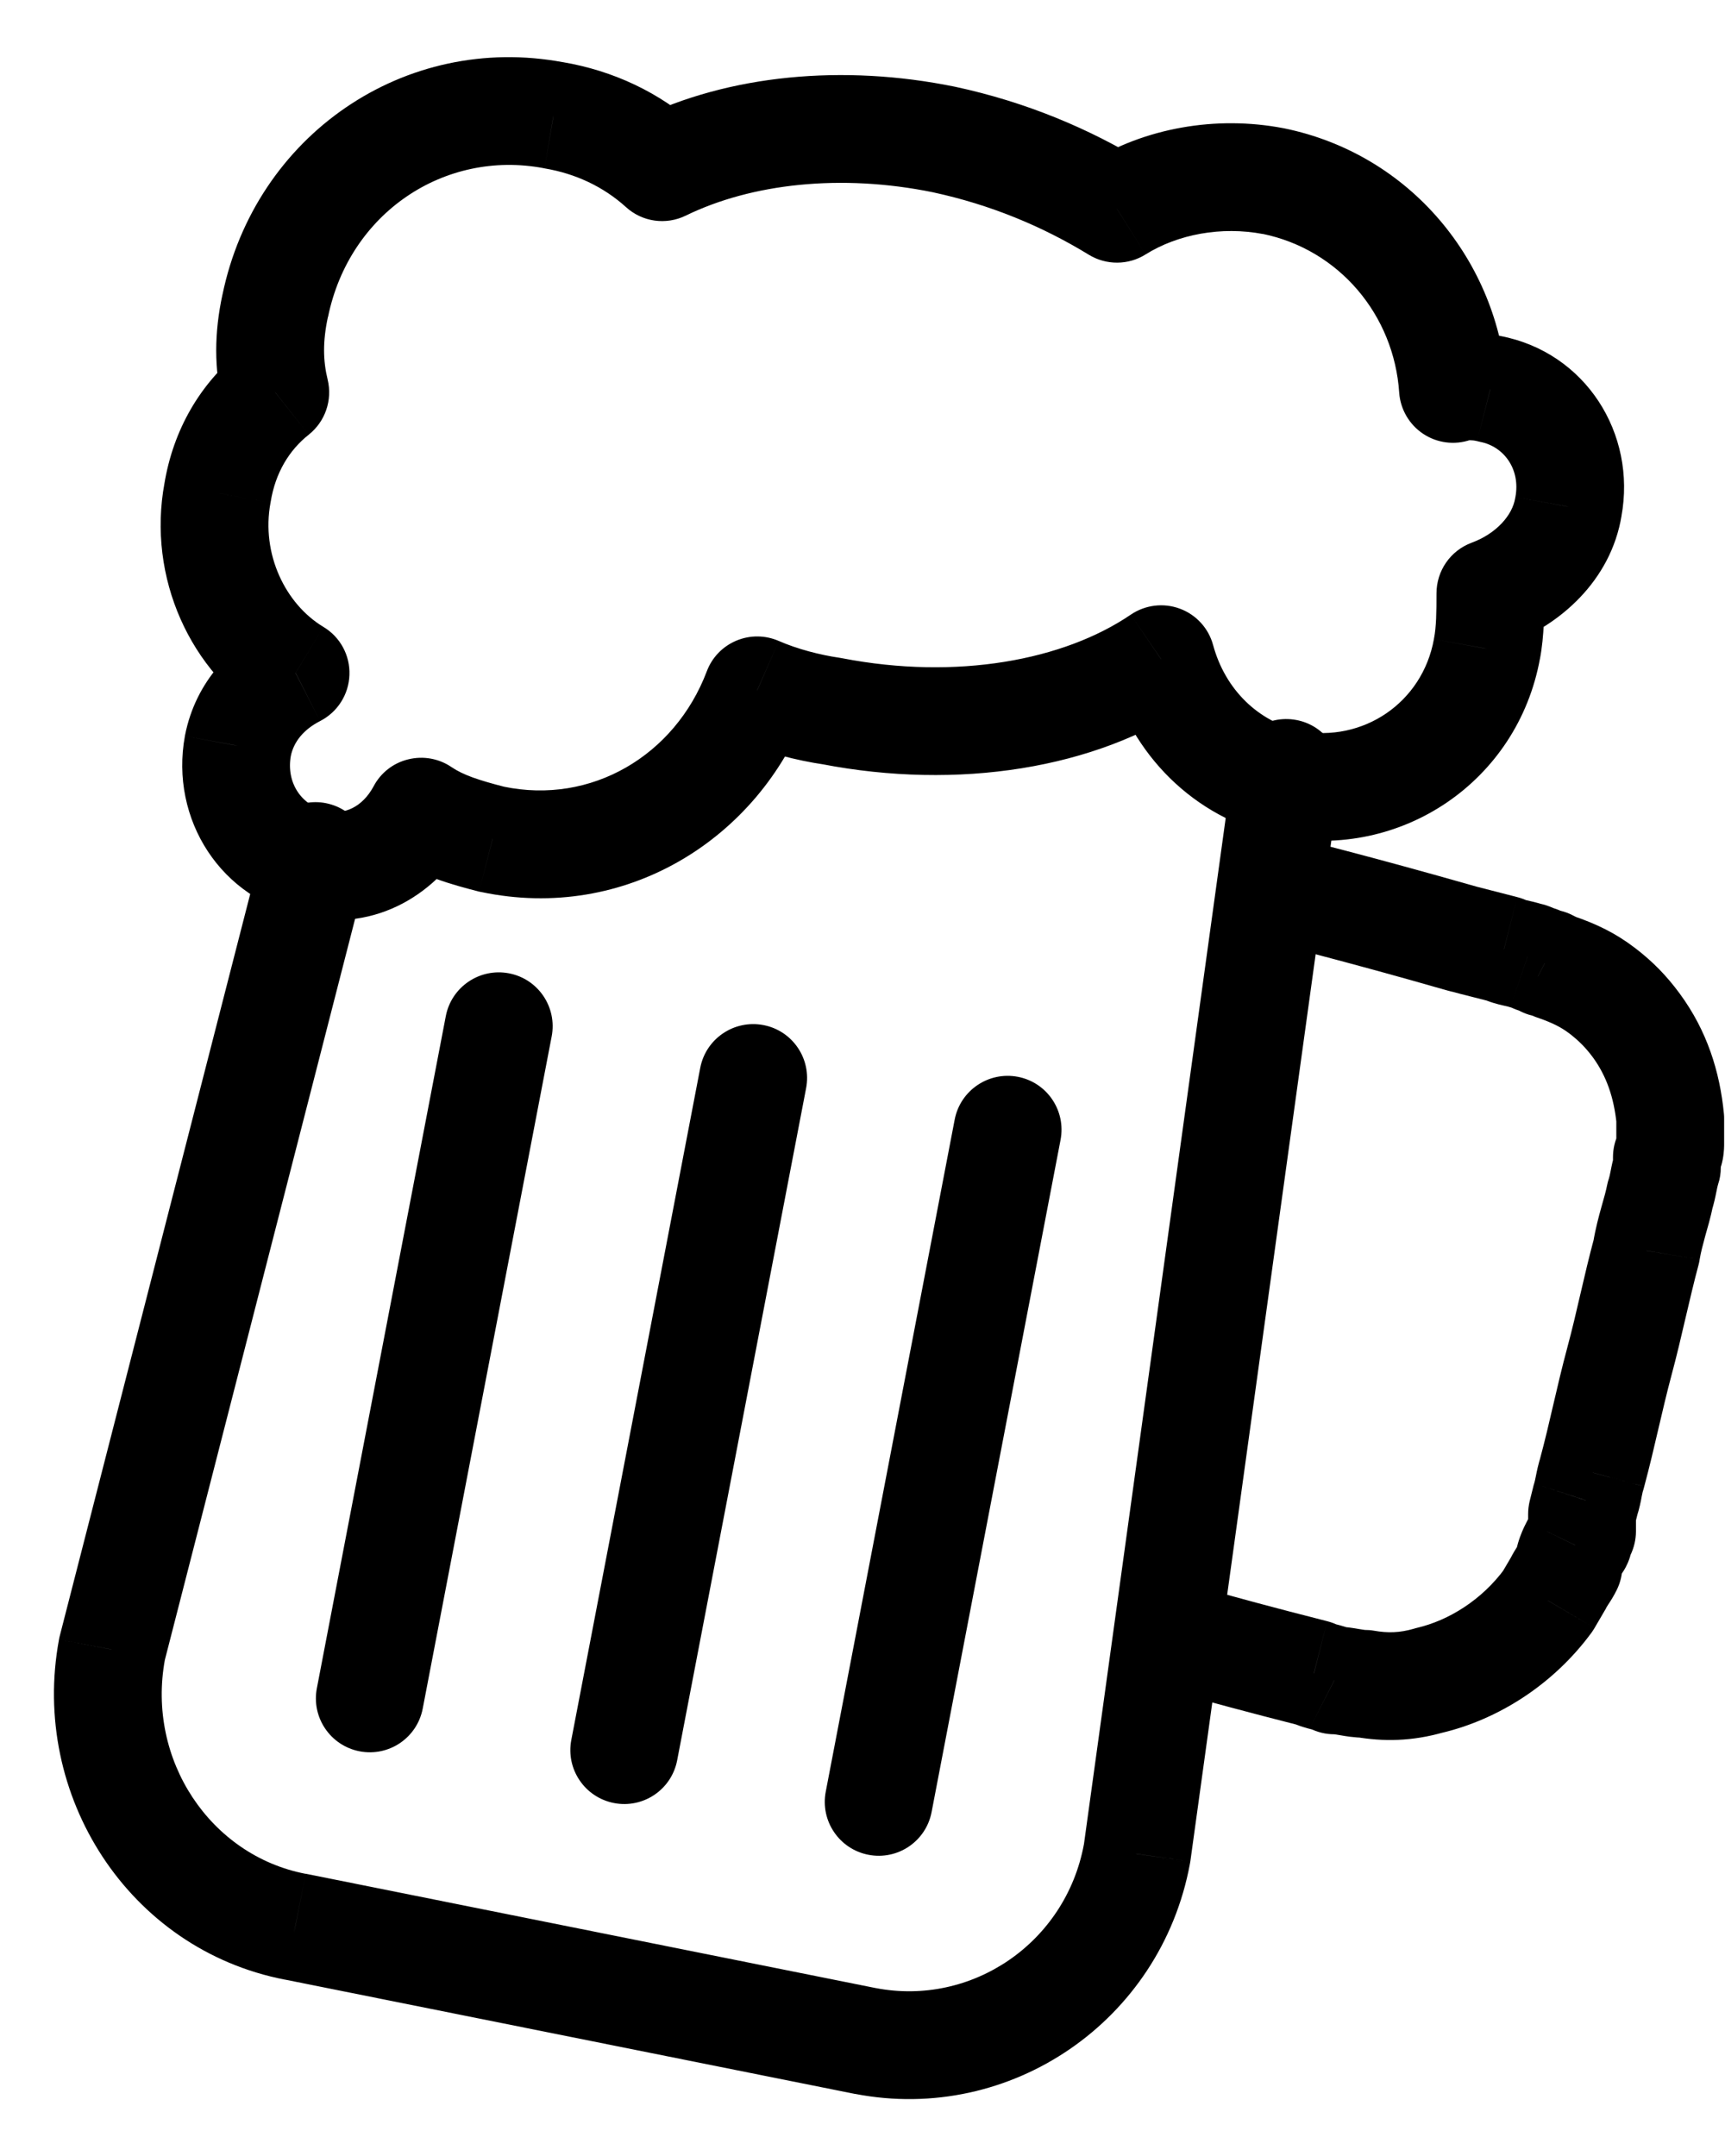 <svg width="16" height="20" viewBox="0 0 16 20" version="1.1" xmlns="http://www.w3.org/2000/svg" xmlns:xlink="http://www.w3.org/1999/xlink">
    <g style="stroke: transparent;" transform="translate(-2579 7304)">
        <use xlink:href="#path0_stroke" transform="translate(2589.77 -7295.74)"/>
        <use xlink:href="#path1_stroke" transform="translate(2580 -7296.83)"/>
        <use xlink:href="#path2_stroke" transform="translate(2587.15 -7293.52)"/>
        <use xlink:href="#path2_stroke" transform="translate(2584.79 -7294)"/>
        <use xlink:href="#path2_stroke" transform="translate(2582.43 -7294.48)"/>
        <use xlink:href="#path3_stroke" transform="translate(2580.99 -7302.97)"/>
    </g>
    <defs>
        <path id="path0_stroke" d="M 2.802 0.45L 2.664 0.931C 2.669 0.932 2.673 0.933 2.678 0.934L 2.802 0.45ZM 3.18 0.546L 3.407 0.101C 3.374 0.084 3.339 0.071 3.303 0.062L 3.18 0.546ZM 3.4 0.611L 3.239 1.084C 3.291 1.102 3.345 1.111 3.4 1.111L 3.4 0.611ZM 3.495 0.643L 3.722 0.197C 3.651 0.162 3.574 0.143 3.495 0.143L 3.495 0.643ZM 3.558 0.675L 3.33 1.12C 3.401 1.156 3.478 1.175 3.558 1.175L 3.558 0.675ZM 3.589 0.675L 3.816 0.23C 3.746 0.194 3.668 0.175 3.589 0.175L 3.589 0.675ZM 3.652 0.707L 3.425 1.152C 3.446 1.163 3.468 1.173 3.491 1.18L 3.652 0.707ZM 4.093 0.932L 4.397 0.535L 4.093 0.932ZM 4.408 1.253L 4.005 1.549L 4.408 1.253ZM 4.722 2.121L 5.222 2.121C 5.222 2.105 5.222 2.089 5.22 2.072L 4.722 2.121ZM 4.691 2.475L 4.242 2.255C 4.208 2.323 4.191 2.399 4.191 2.475L 4.691 2.475ZM 4.691 2.571L 5.166 2.726C 5.183 2.676 5.191 2.624 5.191 2.571L 4.691 2.571ZM 4.628 2.828L 4.153 2.673C 4.146 2.692 4.141 2.712 4.137 2.732L 4.628 2.828ZM 4.502 3.343L 4.985 3.472C 4.989 3.456 4.993 3.439 4.995 3.423L 4.502 3.343ZM 3.998 5.4L 4.474 5.555C 4.476 5.546 4.479 5.537 4.481 5.529L 3.998 5.4ZM 3.935 5.657L 3.46 5.501C 3.456 5.513 3.453 5.525 3.45 5.538L 3.935 5.657ZM 3.904 5.785L 3.418 5.666C 3.409 5.705 3.404 5.745 3.404 5.785L 3.904 5.785ZM 3.904 5.946L 4.353 6.166C 4.386 6.097 4.404 6.022 4.404 5.946L 3.904 5.946ZM 3.872 6.01L 3.423 5.79C 3.39 5.859 3.372 5.934 3.372 6.01L 3.872 6.01ZM 3.841 6.074L 3.484 5.725C 3.446 5.763 3.415 5.807 3.392 5.855L 3.841 6.074ZM 3.778 6.267L 4.227 6.487C 4.26 6.419 4.278 6.344 4.278 6.267L 3.778 6.267ZM 3.683 6.428L 4.114 6.681C 4.121 6.67 4.127 6.659 4.132 6.648L 3.683 6.428ZM 3.589 6.589L 3.992 6.885C 4.002 6.871 4.011 6.857 4.02 6.842L 3.589 6.589ZM 2.487 7.328L 2.372 6.841C 2.364 6.843 2.355 6.845 2.347 6.848L 2.487 7.328ZM 1.889 7.36L 1.973 6.867C 1.945 6.862 1.917 6.86 1.889 6.86L 1.889 7.36ZM 1.606 7.328L 1.378 7.773C 1.449 7.809 1.527 7.828 1.606 7.828L 1.606 7.328ZM 1.417 7.264L 1.644 6.818C 1.611 6.801 1.576 6.788 1.54 6.779L 1.417 7.264ZM 1.133 2.45209e-07C 1.015 0.486 1.015 0.486 1.015 0.486C 1.015 0.486 1.015 0.486 1.015 0.486C 1.015 0.486 1.015 0.486 1.015 0.486C 1.015 0.486 1.015 0.486 1.016 0.486C 1.016 0.486 1.016 0.486 1.017 0.486C 1.018 0.486 1.02 0.487 1.022 0.487C 1.027 0.489 1.034 0.49 1.044 0.493C 1.063 0.498 1.092 0.505 1.13 0.514C 1.207 0.534 1.319 0.562 1.463 0.6C 1.751 0.676 2.164 0.787 2.664 0.931L 2.94 -0.031C 2.432 -0.176 2.011 -0.29 1.717 -0.367C 1.569 -0.406 1.454 -0.435 1.375 -0.455C 1.335 -0.465 1.305 -0.473 1.284 -0.478C 1.273 -0.48 1.266 -0.482 1.26 -0.484C 1.257 -0.484 1.255 -0.485 1.254 -0.485C 1.253 -0.485 1.253 -0.486 1.252 -0.486C 1.252 -0.486 1.252 -0.486 1.252 -0.486C 1.252 -0.486 1.252 -0.486 1.252 -0.486C 1.252 -0.486 1.252 -0.486 1.252 -0.486C 1.251 -0.486 1.251 -0.486 1.133 2.45209e-07ZM 2.678 0.934C 2.679 0.935 2.684 0.936 2.684 0.936C 2.686 0.936 2.684 0.936 2.686 0.936C 2.687 0.937 2.686 0.936 2.687 0.937C 2.69 0.938 2.685 0.936 2.689 0.937C 2.69 0.938 2.688 0.937 2.69 0.937C 2.692 0.938 2.694 0.939 2.696 0.939C 2.711 0.943 2.687 0.937 2.702 0.94C 2.706 0.941 2.721 0.945 2.725 0.946C 2.742 0.951 2.756 0.954 2.773 0.959C 2.775 0.959 2.865 0.982 2.867 0.983C 2.921 0.996 2.908 0.993 2.962 1.007C 2.97 1.009 2.965 1.008 2.973 1.01C 2.98 1.011 2.973 1.01 2.979 1.011C 2.998 1.016 2.964 1.007 2.982 1.012C 2.983 1.012 2.983 1.012 2.983 1.012C 2.983 1.012 2.984 1.012 2.984 1.012C 2.988 1.014 2.981 1.012 2.985 1.013C 2.99 1.014 2.992 1.014 2.997 1.016C 3.009 1.019 2.997 1.016 3.009 1.019C 3.014 1.02 3.015 1.02 3.021 1.022C 3.023 1.023 3.03 1.024 3.032 1.025C 3.053 1.03 3.036 1.026 3.056 1.031L 3.303 0.062C 3.148 0.022 3.081 0.005 2.926 -0.035L 2.678 0.934ZM 2.952 0.992C 3.044 1.038 3.129 1.057 3.167 1.066C 3.212 1.076 3.222 1.078 3.239 1.084L 3.561 0.137C 3.483 0.111 3.415 0.097 3.389 0.091C 3.357 0.084 3.378 0.086 3.407 0.101L 2.952 0.992ZM 3.4 1.111C 3.324 1.111 3.268 1.092 3.245 1.083C 3.232 1.078 3.223 1.073 3.22 1.072C 3.217 1.07 3.215 1.07 3.22 1.072C 3.223 1.074 3.233 1.079 3.243 1.084C 3.254 1.089 3.271 1.097 3.292 1.105C 3.331 1.12 3.403 1.143 3.495 1.143L 3.495 0.143C 3.57 0.143 3.626 0.162 3.65 0.171C 3.663 0.176 3.672 0.18 3.675 0.182C 3.678 0.183 3.68 0.184 3.675 0.181C 3.672 0.18 3.662 0.175 3.651 0.17C 3.64 0.164 3.623 0.157 3.602 0.149C 3.563 0.134 3.492 0.111 3.4 0.111L 3.4 1.111ZM 3.267 1.088L 3.33 1.12L 3.785 0.23L 3.722 0.197L 3.267 1.088ZM 3.558 1.175L 3.589 1.175L 3.589 0.175L 3.558 0.175L 3.558 1.175ZM 3.362 1.12L 3.425 1.152L 3.879 0.262L 3.816 0.23L 3.362 1.12ZM 3.491 1.18C 3.641 1.232 3.715 1.273 3.789 1.329L 4.397 0.535C 4.218 0.398 4.041 0.311 3.813 0.234L 3.491 1.18ZM 3.789 1.329C 3.877 1.397 3.938 1.459 4.005 1.549L 4.81 0.957C 4.688 0.791 4.56 0.66 4.397 0.535L 3.789 1.329ZM 4.005 1.549C 4.13 1.721 4.2 1.92 4.225 2.17L 5.22 2.072C 5.182 1.68 5.063 1.301 4.81 0.957L 4.005 1.549ZM 4.222 2.121C 4.222 2.121 4.222 2.122 4.222 2.122C 4.222 2.122 4.222 2.122 4.222 2.122C 4.222 2.123 4.222 2.123 4.222 2.123C 4.222 2.123 4.222 2.123 4.222 2.123C 4.222 2.124 4.222 2.124 4.222 2.124C 4.222 2.124 4.222 2.124 4.222 2.125C 4.222 2.125 4.222 2.125 4.222 2.125C 4.222 2.125 4.222 2.126 4.222 2.126C 4.222 2.126 4.222 2.126 4.222 2.126C 4.222 2.126 4.222 2.127 4.222 2.127C 4.222 2.127 4.222 2.127 4.222 2.127C 4.222 2.128 4.222 2.128 4.222 2.128C 4.222 2.128 4.222 2.128 4.222 2.129C 4.222 2.129 4.222 2.129 4.222 2.129C 4.222 2.129 4.222 2.129 4.222 2.13C 4.222 2.13 4.222 2.13 4.222 2.13C 4.222 2.13 4.222 2.131 4.222 2.131C 4.222 2.131 4.222 2.131 4.222 2.131C 4.222 2.131 4.222 2.132 4.222 2.132C 4.222 2.132 4.222 2.132 4.222 2.132C 4.222 2.133 4.222 2.133 4.222 2.133C 4.222 2.133 4.222 2.133 4.222 2.133C 4.222 2.134 4.222 2.134 4.222 2.134C 4.222 2.134 4.222 2.134 4.222 2.135C 4.222 2.135 4.222 2.135 4.222 2.135C 4.222 2.135 4.222 2.135 4.222 2.136C 4.222 2.136 4.222 2.136 4.222 2.136C 4.222 2.136 4.222 2.137 4.222 2.137C 4.222 2.137 4.222 2.137 4.222 2.137C 4.222 2.138 4.222 2.138 4.222 2.138C 4.222 2.138 4.222 2.138 4.222 2.138C 4.222 2.139 4.222 2.139 4.222 2.139C 4.222 2.139 4.222 2.139 4.222 2.139C 4.222 2.14 4.222 2.14 4.222 2.14C 4.222 2.14 4.222 2.14 4.222 2.141C 4.222 2.141 4.222 2.141 4.222 2.141C 4.222 2.141 4.222 2.141 4.222 2.142C 4.222 2.142 4.222 2.142 4.222 2.142C 4.222 2.142 4.222 2.143 4.222 2.143C 4.222 2.143 4.222 2.143 4.222 2.143C 4.222 2.143 4.222 2.144 4.222 2.144C 4.222 2.144 4.222 2.144 4.222 2.144C 4.222 2.145 4.222 2.145 4.222 2.145C 4.222 2.145 4.222 2.145 4.222 2.145C 4.222 2.146 4.222 2.146 4.222 2.146C 4.222 2.146 4.222 2.146 4.222 2.146C 4.222 2.147 4.222 2.147 4.222 2.147C 4.222 2.147 4.222 2.147 4.222 2.148C 4.222 2.148 4.222 2.148 4.222 2.148C 4.222 2.148 4.222 2.148 4.222 2.149C 4.222 2.149 4.222 2.149 4.222 2.149C 4.222 2.149 4.222 2.149 4.222 2.15C 4.222 2.15 4.222 2.15 4.222 2.15C 4.222 2.15 4.222 2.151 4.222 2.151C 4.222 2.151 4.222 2.151 4.222 2.151C 4.222 2.151 4.222 2.152 4.222 2.152C 4.222 2.152 4.222 2.152 4.222 2.152C 4.222 2.152 4.222 2.153 4.222 2.153C 4.222 2.153 4.222 2.153 4.222 2.153C 4.222 2.154 4.222 2.154 4.222 2.154C 4.222 2.154 4.222 2.154 4.222 2.154C 4.222 2.155 4.222 2.155 4.222 2.155C 4.222 2.155 4.222 2.155 4.222 2.155C 4.222 2.156 4.222 2.156 4.222 2.156C 4.222 2.156 4.222 2.156 4.222 2.156C 4.222 2.157 4.222 2.157 4.222 2.157C 4.222 2.157 4.222 2.157 4.222 2.158C 4.222 2.158 4.222 2.158 4.222 2.158C 4.222 2.158 4.222 2.158 4.222 2.159C 4.222 2.159 4.222 2.159 4.222 2.159C 4.222 2.159 4.222 2.159 4.222 2.16C 4.222 2.16 4.222 2.16 4.222 2.16C 4.222 2.16 4.222 2.16 4.222 2.161C 4.222 2.161 4.222 2.161 4.222 2.161C 4.222 2.161 4.222 2.161 4.222 2.162C 4.222 2.162 4.222 2.162 4.222 2.162C 4.222 2.162 4.222 2.163 4.222 2.163C 4.222 2.163 4.222 2.163 4.222 2.163C 4.222 2.163 4.222 2.164 4.222 2.164C 4.222 2.164 4.222 2.164 4.222 2.164C 4.222 2.164 4.222 2.165 4.222 2.165C 4.222 2.165 4.222 2.165 4.222 2.165C 4.222 2.165 4.222 2.166 4.222 2.166C 4.222 2.166 4.222 2.166 4.222 2.166C 4.222 2.166 4.222 2.167 4.222 2.167C 4.222 2.167 4.222 2.167 4.222 2.167C 4.222 2.167 4.222 2.168 4.222 2.168C 4.222 2.168 4.222 2.168 4.222 2.168C 4.222 2.168 4.222 2.169 4.222 2.169C 4.222 2.169 4.222 2.169 4.222 2.169C 4.222 2.169 4.222 2.17 4.222 2.17C 4.222 2.17 4.222 2.17 4.222 2.17C 4.222 2.17 4.222 2.171 4.222 2.171C 4.222 2.171 4.222 2.171 4.222 2.171C 4.222 2.171 4.222 2.172 4.222 2.172C 4.222 2.172 4.222 2.172 4.222 2.172C 4.222 2.172 4.222 2.173 4.222 2.173C 4.222 2.173 4.222 2.173 4.222 2.173C 4.222 2.173 4.222 2.174 4.222 2.174C 4.222 2.174 4.222 2.174 4.222 2.174C 4.222 2.174 4.222 2.175 4.222 2.175C 4.222 2.175 4.222 2.175 4.222 2.175C 4.222 2.175 4.222 2.176 4.222 2.176C 4.222 2.176 4.222 2.176 4.222 2.176C 4.222 2.176 4.222 2.177 4.222 2.177C 4.222 2.177 4.222 2.177 4.222 2.177C 4.222 2.177 4.222 2.178 4.222 2.178C 4.222 2.178 4.222 2.178 4.222 2.178C 4.222 2.178 4.222 2.179 4.222 2.179C 4.222 2.179 4.222 2.179 4.222 2.179C 4.222 2.179 4.222 2.18 4.222 2.18C 4.222 2.18 4.222 2.18 4.222 2.18C 4.222 2.18 4.222 2.181 4.222 2.181C 4.222 2.181 4.222 2.181 4.222 2.181C 4.222 2.181 4.222 2.182 4.222 2.182C 4.222 2.182 4.222 2.182 4.222 2.182C 4.222 2.182 4.222 2.183 4.222 2.183C 4.222 2.183 4.222 2.183 4.222 2.183C 4.222 2.183 4.222 2.183 4.222 2.184C 4.222 2.184 4.222 2.184 4.222 2.184C 4.222 2.184 4.222 2.184 4.222 2.185C 4.222 2.185 4.222 2.185 4.222 2.185C 4.222 2.185 4.222 2.185 4.222 2.186C 4.222 2.186 4.222 2.186 4.222 2.186C 4.222 2.186 4.222 2.186 4.222 2.187C 4.222 2.187 4.222 2.187 4.222 2.187C 4.222 2.187 4.222 2.187 4.222 2.188C 4.222 2.188 4.222 2.188 4.222 2.188C 4.222 2.188 4.222 2.188 4.222 2.189C 4.222 2.189 4.222 2.189 4.222 2.189C 4.222 2.189 4.222 2.189 4.222 2.189C 4.222 2.19 4.222 2.19 4.222 2.19C 4.222 2.19 4.222 2.19 4.222 2.19C 4.222 2.191 4.222 2.191 4.222 2.191C 4.222 2.191 4.222 2.191 4.222 2.191C 4.222 2.192 4.222 2.192 4.222 2.192C 4.222 2.192 4.222 2.192 4.222 2.192C 4.222 2.193 4.222 2.193 4.222 2.193C 4.222 2.193 4.222 2.193 4.222 2.193C 4.222 2.193 4.222 2.194 4.222 2.194C 4.222 2.194 4.222 2.194 4.222 2.194C 4.222 2.194 4.222 2.195 4.222 2.195C 4.222 2.195 4.222 2.195 4.222 2.195C 4.222 2.195 4.222 2.196 4.222 2.196C 4.222 2.196 4.222 2.196 4.222 2.196C 4.222 2.196 4.222 2.196 4.222 2.197C 4.222 2.197 4.222 2.197 4.222 2.197C 4.222 2.197 4.222 2.197 4.222 2.198C 4.222 2.198 4.222 2.198 4.222 2.198C 4.222 2.198 4.222 2.198 4.222 2.199C 4.222 2.199 4.222 2.199 4.222 2.199C 4.222 2.199 4.222 2.199 4.222 2.199C 4.222 2.2 4.222 2.2 4.222 2.2C 4.222 2.2 4.222 2.2 4.222 2.2C 4.222 2.201 4.222 2.201 4.222 2.201C 4.222 2.201 4.222 2.201 4.222 2.201C 4.222 2.201 4.222 2.202 4.222 2.202C 4.222 2.202 4.222 2.202 4.222 2.202C 4.222 2.202 4.222 2.203 4.222 2.203C 4.222 2.203 4.222 2.203 4.222 2.203C 4.222 2.203 4.222 2.204 4.222 2.204C 4.222 2.204 4.222 2.204 4.222 2.204C 4.222 2.204 4.222 2.204 4.222 2.205C 4.222 2.205 4.222 2.205 4.222 2.205C 4.222 2.205 4.222 2.205 4.222 2.206C 4.222 2.206 4.222 2.206 4.222 2.206C 4.222 2.206 4.222 2.206 4.222 2.206C 4.222 2.207 4.222 2.207 4.222 2.207C 4.222 2.207 4.222 2.207 4.222 2.207C 4.222 2.208 4.222 2.208 4.222 2.208C 4.222 2.208 4.222 2.208 4.222 2.208C 4.222 2.208 4.222 2.209 4.222 2.209C 4.222 2.209 4.222 2.209 4.222 2.209C 4.222 2.209 4.222 2.21 4.222 2.21C 4.222 2.21 4.222 2.21 4.222 2.21C 4.222 2.21 4.222 2.21 4.222 2.211C 4.222 2.211 4.222 2.211 4.222 2.211C 4.222 2.211 4.222 2.211 4.222 2.212C 4.222 2.212 4.222 2.212 4.222 2.212C 4.222 2.212 4.222 2.212 4.222 2.212C 4.222 2.213 4.222 2.213 4.222 2.213C 4.222 2.213 4.222 2.213 4.222 2.213C 4.222 2.213 4.222 2.214 4.222 2.214C 4.222 2.214 4.222 2.214 4.222 2.214C 4.222 2.214 4.222 2.215 4.222 2.215C 4.222 2.215 4.222 2.215 4.222 2.215C 4.222 2.215 4.222 2.215 4.222 2.216C 4.222 2.216 4.222 2.216 4.222 2.216C 4.222 2.216 4.222 2.216 4.222 2.216C 4.222 2.217 4.222 2.217 4.222 2.217C 4.222 2.217 4.222 2.217 4.222 2.217C 4.222 2.218 4.222 2.218 4.222 2.218C 4.222 2.218 4.222 2.218 4.222 2.218C 4.222 2.218 4.222 2.219 4.222 2.219C 4.222 2.219 4.222 2.219 4.222 2.219C 4.222 2.219 4.222 2.219 4.222 2.22C 4.222 2.22 4.222 2.22 4.222 2.22C 4.222 2.22 4.222 2.22 4.222 2.221C 4.222 2.221 4.222 2.221 4.222 2.221C 4.222 2.221 4.222 2.221 4.222 2.221C 4.222 2.222 4.222 2.222 4.222 2.222C 4.222 2.222 4.222 2.222 4.222 2.222C 4.222 2.222 4.222 2.223 4.222 2.223C 4.222 2.223 4.222 2.223 4.222 2.223C 4.222 2.223 4.222 2.224 4.222 2.224C 4.222 2.224 4.222 2.224 4.222 2.224C 4.222 2.224 4.222 2.224 4.222 2.225C 4.222 2.225 4.222 2.225 4.222 2.225C 4.222 2.225 4.222 2.225 4.222 2.225C 4.222 2.226 4.222 2.226 4.222 2.226C 4.222 2.226 4.222 2.226 4.222 2.226C 4.222 2.226 4.222 2.227 4.222 2.227C 4.222 2.227 4.222 2.227 4.222 2.227C 4.222 2.227 4.222 2.228 4.222 2.228C 4.222 2.228 4.222 2.228 4.222 2.228C 4.222 2.228 4.222 2.228 4.222 2.229C 4.222 2.229 4.222 2.229 4.222 2.229C 4.222 2.229 4.222 2.229 4.222 2.229C 4.222 2.23 4.222 2.23 4.222 2.23C 4.222 2.23 4.222 2.23 4.222 2.23C 4.222 2.23 4.222 2.231 4.222 2.231C 4.222 2.231 4.222 2.231 4.222 2.231C 4.222 2.231 4.222 2.231 4.222 2.232C 4.222 2.232 4.222 2.232 4.222 2.232C 4.222 2.232 4.222 2.232 4.222 2.232C 4.222 2.233 4.222 2.233 4.222 2.233C 4.222 2.233 4.222 2.233 4.222 2.233C 4.222 2.233 4.222 2.234 4.222 2.234C 4.222 2.234 4.222 2.234 4.222 2.234C 4.222 2.234 4.222 2.234 4.222 2.235C 4.222 2.235 4.222 2.235 4.222 2.235C 4.222 2.235 4.222 2.235 4.222 2.236C 4.222 2.236 4.222 2.236 4.222 2.236C 4.222 2.236 4.222 2.236 4.222 2.236C 4.222 2.237 4.222 2.237 4.222 2.237C 4.222 2.237 4.222 2.237 4.222 2.237C 4.222 2.237 4.222 2.238 4.222 2.238C 4.222 2.238 4.222 2.238 4.222 2.238C 4.222 2.238 4.222 2.238 4.222 2.239C 4.222 2.239 4.222 2.239 4.222 2.239C 4.222 2.239 4.222 2.239 4.222 2.239C 4.222 2.24 4.222 2.24 4.222 2.24C 4.222 2.24 4.222 2.24 4.222 2.24C 4.222 2.24 4.222 2.241 4.222 2.241C 4.222 2.241 4.222 2.241 4.222 2.241C 4.222 2.241 4.222 2.241 4.222 2.242C 4.222 2.242 4.222 2.242 4.222 2.242C 4.222 2.242 4.222 2.242 4.222 2.242C 4.222 2.243 4.222 2.243 4.222 2.243C 4.222 2.243 4.222 2.243 4.222 2.243C 4.222 2.243 4.222 2.244 4.222 2.244C 4.222 2.244 4.222 2.244 4.222 2.244C 4.222 2.244 4.222 2.244 4.222 2.245C 4.222 2.245 4.222 2.245 4.222 2.245C 4.222 2.245 4.222 2.245 4.222 2.245C 4.222 2.245 4.222 2.246 4.222 2.246C 4.222 2.246 4.222 2.246 4.222 2.246C 4.222 2.246 4.222 2.246 4.222 2.247C 4.222 2.247 4.222 2.247 4.222 2.247C 4.222 2.247 4.222 2.247 4.222 2.247C 4.222 2.248 4.222 2.248 4.222 2.248C 4.222 2.248 4.222 2.248 4.222 2.248C 4.222 2.248 4.222 2.249 4.222 2.249C 4.222 2.249 4.222 2.249 4.222 2.249C 4.222 2.249 4.222 2.249 4.222 2.25C 4.222 2.25 4.222 2.25 4.222 2.25C 4.222 2.25 4.222 2.25 4.222 2.25C 4.222 2.251 4.222 2.251 4.222 2.251C 4.222 2.251 4.222 2.251 4.222 2.251C 4.222 2.251 4.222 2.252 4.222 2.252C 4.222 2.252 4.222 2.252 4.222 2.252C 4.222 2.252 4.222 2.252 4.222 2.253C 4.222 2.253 4.222 2.253 4.222 2.253C 4.222 2.253 4.222 2.253 4.222 2.253C 4.222 2.253 4.222 2.254 4.222 2.254C 4.222 2.254 4.222 2.254 4.222 2.254C 4.222 2.254 4.222 2.254 4.222 2.255C 4.222 2.255 4.222 2.255 4.222 2.255C 4.222 2.255 4.222 2.255 4.222 2.255C 4.222 2.256 4.222 2.256 4.222 2.256C 4.222 2.256 4.222 2.256 4.222 2.256C 4.222 2.256 4.222 2.257 4.222 2.257C 4.222 2.257 4.222 2.257 4.222 2.257C 4.222 2.257 4.222 2.257 4.222 2.258C 4.222 2.258 4.222 2.258 4.222 2.258C 4.222 2.258 4.222 2.258 4.222 2.258C 4.222 2.258 4.222 2.259 4.222 2.259C 4.222 2.259 4.222 2.259 4.222 2.259C 4.222 2.259 4.222 2.259 4.222 2.26C 4.222 2.26 4.222 2.26 4.222 2.26C 4.222 2.26 4.222 2.26 4.222 2.26C 4.222 2.261 4.222 2.261 4.222 2.261C 4.222 2.261 4.222 2.261 4.222 2.261C 4.222 2.261 4.222 2.261 4.222 2.262C 4.222 2.262 4.222 2.262 4.222 2.262C 4.222 2.262 4.222 2.262 4.222 2.262C 4.222 2.263 4.222 2.263 4.222 2.263C 4.222 2.263 4.222 2.263 4.222 2.263C 4.222 2.263 4.222 2.264 4.222 2.264C 4.222 2.264 4.222 2.264 4.222 2.264C 4.222 2.264 4.222 2.264 4.222 2.264C 4.222 2.265 4.222 2.265 4.222 2.265C 4.222 2.265 4.222 2.265 4.222 2.265C 4.222 2.265 4.222 2.266 4.222 2.266C 4.222 2.266 4.222 2.266 4.222 2.266C 4.222 2.266 4.222 2.266 4.222 2.267C 4.222 2.267 4.222 2.267 4.222 2.267C 4.222 2.267 4.222 2.267 4.222 2.267C 4.222 2.267 4.222 2.268 4.222 2.268C 4.222 2.268 4.222 2.268 4.222 2.268C 4.222 2.268 4.222 2.268 4.222 2.269C 4.222 2.269 4.222 2.269 4.222 2.269C 4.222 2.269 4.222 2.269 4.222 2.269C 4.222 2.27 4.222 2.27 4.222 2.27C 4.222 2.27 4.222 2.27 4.222 2.27C 4.222 2.27 4.222 2.27 4.222 2.271C 4.222 2.271 4.222 2.271 4.222 2.271C 4.222 2.271 4.222 2.271 4.222 2.271C 4.222 2.272 4.222 2.272 4.222 2.272C 4.222 2.272 4.222 2.272 4.222 2.272C 4.222 2.272 4.222 2.272 4.222 2.273C 4.222 2.273 4.222 2.273 4.222 2.273C 4.222 2.273 4.222 2.273 4.222 2.273C 4.222 2.274 4.222 2.274 4.222 2.274C 4.222 2.274 4.222 2.274 4.222 2.274C 4.222 2.274 4.222 2.274 4.222 2.275C 4.222 2.275 4.222 2.275 4.222 2.275C 4.222 2.275 4.222 2.275 4.222 2.275C 4.222 2.276 4.222 2.276 4.222 2.276C 4.222 2.276 4.222 2.276 4.222 2.276C 4.222 2.276 4.222 2.276 4.222 2.277C 4.222 2.277 4.222 2.277 4.222 2.277C 4.222 2.277 4.222 2.277 4.222 2.277C 4.222 2.278 4.222 2.278 4.222 2.278C 4.222 2.278 4.222 2.278 4.222 2.278C 4.222 2.278 4.222 2.278 4.222 2.279C 4.222 2.279 4.222 2.279 4.222 2.279C 4.222 2.279 4.222 2.279 4.222 2.279C 4.222 2.28 4.222 2.28 4.222 2.28C 4.222 2.28 4.222 2.28 4.222 2.28C 4.222 2.28 4.222 2.28 4.222 2.281C 4.222 2.281 4.222 2.281 4.222 2.281C 4.222 2.281 4.222 2.281 4.222 2.281C 4.222 2.282 4.222 2.282 4.222 2.282C 4.222 2.282 4.222 2.282 4.222 2.282C 4.222 2.282 4.222 2.282 4.222 2.283C 4.222 2.283 4.222 2.283 4.222 2.283C 4.222 2.283 4.222 2.283 4.222 2.283C 4.222 2.284 4.222 2.284 4.222 2.284C 4.222 2.284 4.222 2.284 4.222 2.284C 4.222 2.284 4.222 2.284 4.222 2.285C 4.222 2.285 4.222 2.285 4.222 2.285C 4.222 2.285 4.222 2.285 4.222 2.285C 4.222 2.285 4.222 2.286 4.222 2.286C 4.222 2.286 4.222 2.286 4.222 2.286C 4.222 2.286 4.222 2.286 4.222 2.287C 4.222 2.287 4.222 2.287 4.222 2.287C 4.222 2.287 4.222 2.287 4.222 2.287C 4.222 2.287 4.222 2.288 4.222 2.288C 4.222 2.288 4.222 2.288 4.222 2.288C 4.222 2.288 4.222 2.288 4.222 2.289C 4.222 2.289 4.222 2.289 4.222 2.289C 4.222 2.289 4.222 2.289 4.222 2.289C 4.222 2.289 4.222 2.29 4.222 2.29C 4.222 2.29 4.222 2.29 4.222 2.29C 4.222 2.29 4.222 2.29 4.222 2.29C 4.222 2.291 4.222 2.291 4.222 2.291C 4.222 2.291 4.222 2.291 4.222 2.291C 4.222 2.291 4.222 2.292 4.222 2.292C 4.222 2.292 4.222 2.292 4.222 2.292C 4.222 2.292 4.222 2.292 4.222 2.292C 4.222 2.293 4.222 2.293 4.222 2.293C 4.222 2.293 4.222 2.293 4.222 2.293C 4.222 2.293 4.222 2.293 4.222 2.294C 4.222 2.294 4.222 2.294 4.222 2.294C 4.222 2.294 4.222 2.294 4.222 2.294C 4.222 2.295 4.222 2.295 4.222 2.295C 4.222 2.295 4.222 2.295 4.222 2.295C 4.222 2.295 4.222 2.295 4.222 2.296C 4.222 2.296 4.222 2.296 4.222 2.296C 4.222 2.296 4.222 2.296 4.222 2.296C 4.222 2.296 4.222 2.297 4.222 2.297C 4.222 2.297 4.222 2.297 4.222 2.297C 4.222 2.297 4.222 2.297 4.222 2.298C 4.222 2.298 4.222 2.298 4.222 2.298C 4.222 2.298 4.222 2.298 4.222 2.298C 4.222 2.298 4.222 2.299 4.222 2.299C 4.222 2.299 4.222 2.299 4.222 2.299C 4.222 2.299 4.222 2.299 4.222 2.299C 4.222 2.3 4.222 2.3 4.222 2.3C 4.222 2.3 4.222 2.3 4.222 2.3C 4.222 2.3 4.222 2.3 4.222 2.301C 4.222 2.301 4.222 2.301 4.222 2.301C 4.222 2.301 4.222 2.301 4.222 2.301C 4.222 2.302 4.222 2.302 4.222 2.302C 4.222 2.302 4.222 2.302 4.222 2.302C 4.222 2.302 4.222 2.302 4.222 2.303C 4.222 2.303 4.222 2.303 4.222 2.303C 4.222 2.303 4.222 2.303 4.222 2.303C 4.222 2.303 4.222 2.304 4.222 2.304C 4.222 2.304 4.222 2.304 4.222 2.304C 4.222 2.304 4.222 2.304 4.222 2.304C 4.222 2.305 4.222 2.305 4.222 2.305C 4.222 2.305 4.222 2.305 4.222 2.305C 4.222 2.305 4.222 2.305 4.222 2.306C 4.222 2.306 4.222 2.306 4.222 2.306C 4.222 2.306 4.222 2.306 4.222 2.306C 4.222 2.307 4.222 2.307 4.222 2.307C 4.222 2.307 4.222 2.307 4.222 2.307C 4.222 2.307 4.222 2.307 4.222 2.308C 4.222 2.308 4.222 2.308 4.222 2.308C 4.222 2.308 4.222 2.308 4.222 2.308C 4.222 2.308 4.222 2.309 4.222 2.309C 4.222 2.309 4.222 2.309 4.222 2.309C 4.222 2.309 4.222 2.309 4.222 2.309C 4.222 2.31 4.222 2.31 4.222 2.31C 4.222 2.31 4.222 2.31 4.222 2.31C 4.222 2.31 4.222 2.31 4.222 2.311C 4.222 2.311 4.222 2.311 4.222 2.311C 4.222 2.311 4.222 2.311 4.222 2.311C 4.222 2.312 4.222 2.312 4.222 2.312C 4.222 2.312 4.222 2.312 4.222 2.312C 4.222 2.312 4.222 2.312 4.222 2.313C 4.222 2.313 4.222 2.313 4.222 2.313C 4.222 2.313 4.222 2.313 4.222 2.313C 4.222 2.313 4.222 2.314 4.222 2.314C 4.222 2.314 4.222 2.314 4.222 2.314C 4.222 2.314 4.222 2.314 4.222 2.314C 4.222 2.315 4.222 2.315 4.222 2.315C 4.222 2.315 4.222 2.315 4.222 2.315C 4.222 2.315 4.222 2.315 4.222 2.316C 4.222 2.316 4.222 2.316 4.222 2.316C 4.222 2.316 4.222 2.316 4.222 2.316C 4.222 2.316 4.222 2.317 4.222 2.317C 4.222 2.317 4.222 2.317 4.222 2.317C 4.222 2.317 4.222 2.317 4.222 2.317C 4.222 2.318 4.222 2.318 4.222 2.318C 4.222 2.318 4.222 2.318 4.222 2.318C 4.222 2.318 4.222 2.318 4.222 2.319C 4.222 2.319 4.222 2.319 4.222 2.319C 4.222 2.319 4.222 2.319 4.222 2.319C 4.222 2.32 4.222 2.32 4.222 2.32C 4.222 2.32 4.222 2.32 4.222 2.32C 4.222 2.32 4.222 2.32 4.222 2.321C 4.222 2.321 4.222 2.321 4.222 2.321C 4.222 2.321 4.222 2.321 4.222 2.321C 4.222 2.321 4.222 2.322 4.222 2.322C 4.222 2.322 4.222 2.322 4.222 2.322C 4.222 2.322 4.222 2.322 4.222 2.322C 4.222 2.323 4.222 2.323 4.222 2.323C 4.222 2.323 4.222 2.323 4.222 2.323C 4.222 2.323 4.222 2.323 4.222 2.324C 4.222 2.324 4.222 2.324 4.222 2.324C 4.222 2.324 4.222 2.324 4.222 2.324C 4.222 2.324 4.222 2.325 4.222 2.325C 4.222 2.325 4.222 2.325 4.222 2.325C 4.222 2.325 4.222 2.325 4.222 2.325C 4.222 2.326 4.222 2.326 4.222 2.326C 4.222 2.326 4.222 2.326 4.222 2.326C 4.222 2.326 4.222 2.326 4.222 2.327C 4.222 2.327 4.222 2.327 4.222 2.327C 4.222 2.327 4.222 2.327 4.222 2.327C 4.222 2.327 4.222 2.328 4.222 2.328C 4.222 2.328 4.222 2.328 4.222 2.328C 4.222 2.328 4.222 2.328 4.222 2.328C 4.222 2.329 4.222 2.329 4.222 2.329C 4.222 2.329 4.222 2.329 4.222 2.329C 4.222 2.329 4.222 2.329 4.222 2.33C 4.222 2.33 4.222 2.33 4.222 2.33C 4.222 2.33 4.222 2.33 4.222 2.33C 4.222 2.331 4.222 2.331 4.222 2.331C 4.222 2.331 4.222 2.331 4.222 2.331C 4.222 2.331 4.222 2.331 4.222 2.332C 4.222 2.332 4.222 2.332 4.222 2.332C 4.222 2.332 4.222 2.332 4.222 2.332C 4.222 2.332 4.222 2.333 4.222 2.333C 4.222 2.333 4.222 2.333 4.222 2.333C 4.222 2.333 4.222 2.333 4.222 2.333C 4.222 2.334 4.222 2.334 4.222 2.334C 4.222 2.334 4.222 2.334 4.222 2.334C 4.222 2.334 4.222 2.334 4.222 2.335C 4.222 2.335 4.222 2.335 4.222 2.335C 4.222 2.335 4.222 2.335 4.222 2.335C 4.222 2.335 4.222 2.336 4.222 2.336C 4.222 2.336 4.222 2.336 4.222 2.336C 4.222 2.336 4.222 2.336 4.222 2.336C 4.222 2.337 4.222 2.337 4.222 2.337C 4.222 2.337 4.222 2.337 4.222 2.337C 4.222 2.337 4.222 2.337 4.222 2.338C 4.222 2.338 4.222 2.338 4.222 2.338C 4.222 2.338 4.222 2.338 4.222 2.338C 4.222 2.338 4.222 2.339 4.222 2.339C 4.222 2.339 4.222 2.339 4.222 2.339C 4.222 2.339 4.222 2.339 4.222 2.339C 4.222 2.34 4.222 2.34 4.222 2.34C 4.222 2.34 4.222 2.34 4.222 2.34C 4.222 2.34 4.222 2.34 4.222 2.341C 4.222 2.341 4.222 2.341 4.222 2.341C 4.222 2.341 4.222 2.341 4.222 2.341C 4.222 2.341 4.222 2.342 4.222 2.342C 4.222 2.342 4.222 2.342 4.222 2.342C 4.222 2.342 4.222 2.342 4.222 2.342C 4.222 2.343 4.222 2.343 4.222 2.343C 4.222 2.343 4.222 2.343 4.222 2.343C 4.222 2.343 4.222 2.343 4.222 2.344C 4.222 2.344 4.222 2.344 4.222 2.344C 4.222 2.344 4.222 2.344 4.222 2.344C 4.222 2.344 4.222 2.345 4.222 2.345C 4.222 2.345 4.222 2.345 4.222 2.345C 4.222 2.345 4.222 2.345 4.222 2.345C 4.222 2.346 4.222 2.346 4.222 2.346C 4.222 2.346 4.222 2.346 4.222 2.346L 5.222 2.346C 5.222 2.346 5.222 2.346 5.222 2.346C 5.222 2.346 5.222 2.346 5.222 2.345C 5.222 2.345 5.222 2.345 5.222 2.345C 5.222 2.345 5.222 2.345 5.222 2.345C 5.222 2.345 5.222 2.344 5.222 2.344C 5.222 2.344 5.222 2.344 5.222 2.344C 5.222 2.344 5.222 2.344 5.222 2.344C 5.222 2.343 5.222 2.343 5.222 2.343C 5.222 2.343 5.222 2.343 5.222 2.343C 5.222 2.343 5.222 2.343 5.222 2.342C 5.222 2.342 5.222 2.342 5.222 2.342C 5.222 2.342 5.222 2.342 5.222 2.342C 5.222 2.342 5.222 2.341 5.222 2.341C 5.222 2.341 5.222 2.341 5.222 2.341C 5.222 2.341 5.222 2.341 5.222 2.341C 5.222 2.34 5.222 2.34 5.222 2.34C 5.222 2.34 5.222 2.34 5.222 2.34C 5.222 2.34 5.222 2.34 5.222 2.339C 5.222 2.339 5.222 2.339 5.222 2.339C 5.222 2.339 5.222 2.339 5.222 2.339C 5.222 2.339 5.222 2.338 5.222 2.338C 5.222 2.338 5.222 2.338 5.222 2.338C 5.222 2.338 5.222 2.338 5.222 2.338C 5.222 2.337 5.222 2.337 5.222 2.337C 5.222 2.337 5.222 2.337 5.222 2.337C 5.222 2.337 5.222 2.337 5.222 2.336C 5.222 2.336 5.222 2.336 5.222 2.336C 5.222 2.336 5.222 2.336 5.222 2.336C 5.222 2.336 5.222 2.335 5.222 2.335C 5.222 2.335 5.222 2.335 5.222 2.335C 5.222 2.335 5.222 2.335 5.222 2.335C 5.222 2.334 5.222 2.334 5.222 2.334C 5.222 2.334 5.222 2.334 5.222 2.334C 5.222 2.334 5.222 2.334 5.222 2.333C 5.222 2.333 5.222 2.333 5.222 2.333C 5.222 2.333 5.222 2.333 5.222 2.333C 5.222 2.333 5.222 2.332 5.222 2.332C 5.222 2.332 5.222 2.332 5.222 2.332C 5.222 2.332 5.222 2.332 5.222 2.332C 5.222 2.331 5.222 2.331 5.222 2.331C 5.222 2.331 5.222 2.331 5.222 2.331C 5.222 2.331 5.222 2.331 5.222 2.33C 5.222 2.33 5.222 2.33 5.222 2.33C 5.222 2.33 5.222 2.33 5.222 2.33C 5.222 2.329 5.222 2.329 5.222 2.329C 5.222 2.329 5.222 2.329 5.222 2.329C 5.222 2.329 5.222 2.329 5.222 2.328C 5.222 2.328 5.222 2.328 5.222 2.328C 5.222 2.328 5.222 2.328 5.222 2.328C 5.222 2.328 5.222 2.327 5.222 2.327C 5.222 2.327 5.222 2.327 5.222 2.327C 5.222 2.327 5.222 2.327 5.222 2.327C 5.222 2.326 5.222 2.326 5.222 2.326C 5.222 2.326 5.222 2.326 5.222 2.326C 5.222 2.326 5.222 2.326 5.222 2.325C 5.222 2.325 5.222 2.325 5.222 2.325C 5.222 2.325 5.222 2.325 5.222 2.325C 5.222 2.325 5.222 2.324 5.222 2.324C 5.222 2.324 5.222 2.324 5.222 2.324C 5.222 2.324 5.222 2.324 5.222 2.324C 5.222 2.323 5.222 2.323 5.222 2.323C 5.222 2.323 5.222 2.323 5.222 2.323C 5.222 2.323 5.222 2.323 5.222 2.322C 5.222 2.322 5.222 2.322 5.222 2.322C 5.222 2.322 5.222 2.322 5.222 2.322C 5.222 2.322 5.222 2.321 5.222 2.321C 5.222 2.321 5.222 2.321 5.222 2.321C 5.222 2.321 5.222 2.321 5.222 2.321C 5.222 2.32 5.222 2.32 5.222 2.32C 5.222 2.32 5.222 2.32 5.222 2.32C 5.222 2.32 5.222 2.32 5.222 2.319C 5.222 2.319 5.222 2.319 5.222 2.319C 5.222 2.319 5.222 2.319 5.222 2.319C 5.222 2.318 5.222 2.318 5.222 2.318C 5.222 2.318 5.222 2.318 5.222 2.318C 5.222 2.318 5.222 2.318 5.222 2.317C 5.222 2.317 5.222 2.317 5.222 2.317C 5.222 2.317 5.222 2.317 5.222 2.317C 5.222 2.317 5.222 2.316 5.222 2.316C 5.222 2.316 5.222 2.316 5.222 2.316C 5.222 2.316 5.222 2.316 5.222 2.316C 5.222 2.315 5.222 2.315 5.222 2.315C 5.222 2.315 5.222 2.315 5.222 2.315C 5.222 2.315 5.222 2.315 5.222 2.314C 5.222 2.314 5.222 2.314 5.222 2.314C 5.222 2.314 5.222 2.314 5.222 2.314C 5.222 2.314 5.222 2.313 5.222 2.313C 5.222 2.313 5.222 2.313 5.222 2.313C 5.222 2.313 5.222 2.313 5.222 2.313C 5.222 2.312 5.222 2.312 5.222 2.312C 5.222 2.312 5.222 2.312 5.222 2.312C 5.222 2.312 5.222 2.312 5.222 2.311C 5.222 2.311 5.222 2.311 5.222 2.311C 5.222 2.311 5.222 2.311 5.222 2.311C 5.222 2.31 5.222 2.31 5.222 2.31C 5.222 2.31 5.222 2.31 5.222 2.31C 5.222 2.31 5.222 2.31 5.222 2.309C 5.222 2.309 5.222 2.309 5.222 2.309C 5.222 2.309 5.222 2.309 5.222 2.309C 5.222 2.309 5.222 2.308 5.222 2.308C 5.222 2.308 5.222 2.308 5.222 2.308C 5.222 2.308 5.222 2.308 5.222 2.308C 5.222 2.307 5.222 2.307 5.222 2.307C 5.222 2.307 5.222 2.307 5.222 2.307C 5.222 2.307 5.222 2.307 5.222 2.306C 5.222 2.306 5.222 2.306 5.222 2.306C 5.222 2.306 5.222 2.306 5.222 2.306C 5.222 2.305 5.222 2.305 5.222 2.305C 5.222 2.305 5.222 2.305 5.222 2.305C 5.222 2.305 5.222 2.305 5.222 2.304C 5.222 2.304 5.222 2.304 5.222 2.304C 5.222 2.304 5.222 2.304 5.222 2.304C 5.222 2.304 5.222 2.303 5.222 2.303C 5.222 2.303 5.222 2.303 5.222 2.303C 5.222 2.303 5.222 2.303 5.222 2.303C 5.222 2.302 5.222 2.302 5.222 2.302C 5.222 2.302 5.222 2.302 5.222 2.302C 5.222 2.302 5.222 2.302 5.222 2.301C 5.222 2.301 5.222 2.301 5.222 2.301C 5.222 2.301 5.222 2.301 5.222 2.301C 5.222 2.3 5.222 2.3 5.222 2.3C 5.222 2.3 5.222 2.3 5.222 2.3C 5.222 2.3 5.222 2.3 5.222 2.299C 5.222 2.299 5.222 2.299 5.222 2.299C 5.222 2.299 5.222 2.299 5.222 2.299C 5.222 2.299 5.222 2.298 5.222 2.298C 5.222 2.298 5.222 2.298 5.222 2.298C 5.222 2.298 5.222 2.298 5.222 2.298C 5.222 2.297 5.222 2.297 5.222 2.297C 5.222 2.297 5.222 2.297 5.222 2.297C 5.222 2.297 5.222 2.296 5.222 2.296C 5.222 2.296 5.222 2.296 5.222 2.296C 5.222 2.296 5.222 2.296 5.222 2.296C 5.222 2.295 5.222 2.295 5.222 2.295C 5.222 2.295 5.222 2.295 5.222 2.295C 5.222 2.295 5.222 2.295 5.222 2.294C 5.222 2.294 5.222 2.294 5.222 2.294C 5.222 2.294 5.222 2.294 5.222 2.294C 5.222 2.293 5.222 2.293 5.222 2.293C 5.222 2.293 5.222 2.293 5.222 2.293C 5.222 2.293 5.222 2.293 5.222 2.292C 5.222 2.292 5.222 2.292 5.222 2.292C 5.222 2.292 5.222 2.292 5.222 2.292C 5.222 2.292 5.222 2.291 5.222 2.291C 5.222 2.291 5.222 2.291 5.222 2.291C 5.222 2.291 5.222 2.291 5.222 2.29C 5.222 2.29 5.222 2.29 5.222 2.29C 5.222 2.29 5.222 2.29 5.222 2.29C 5.222 2.29 5.222 2.289 5.222 2.289C 5.222 2.289 5.222 2.289 5.222 2.289C 5.222 2.289 5.222 2.289 5.222 2.289C 5.222 2.288 5.222 2.288 5.222 2.288C 5.222 2.288 5.222 2.288 5.222 2.288C 5.222 2.288 5.222 2.287 5.222 2.287C 5.222 2.287 5.222 2.287 5.222 2.287C 5.222 2.287 5.222 2.287 5.222 2.287C 5.222 2.286 5.222 2.286 5.222 2.286C 5.222 2.286 5.222 2.286 5.222 2.286C 5.222 2.286 5.222 2.285 5.222 2.285C 5.222 2.285 5.222 2.285 5.222 2.285C 5.222 2.285 5.222 2.285 5.222 2.285C 5.222 2.284 5.222 2.284 5.222 2.284C 5.222 2.284 5.222 2.284 5.222 2.284C 5.222 2.284 5.222 2.284 5.222 2.283C 5.222 2.283 5.222 2.283 5.222 2.283C 5.222 2.283 5.222 2.283 5.222 2.283C 5.222 2.282 5.222 2.282 5.222 2.282C 5.222 2.282 5.222 2.282 5.222 2.282C 5.222 2.282 5.222 2.282 5.222 2.281C 5.222 2.281 5.222 2.281 5.222 2.281C 5.222 2.281 5.222 2.281 5.222 2.281C 5.222 2.28 5.222 2.28 5.222 2.28C 5.222 2.28 5.222 2.28 5.222 2.28C 5.222 2.28 5.222 2.28 5.222 2.279C 5.222 2.279 5.222 2.279 5.222 2.279C 5.222 2.279 5.222 2.279 5.222 2.279C 5.222 2.278 5.222 2.278 5.222 2.278C 5.222 2.278 5.222 2.278 5.222 2.278C 5.222 2.278 5.222 2.278 5.222 2.277C 5.222 2.277 5.222 2.277 5.222 2.277C 5.222 2.277 5.222 2.277 5.222 2.277C 5.222 2.276 5.222 2.276 5.222 2.276C 5.222 2.276 5.222 2.276 5.222 2.276C 5.222 2.276 5.222 2.276 5.222 2.275C 5.222 2.275 5.222 2.275 5.222 2.275C 5.222 2.275 5.222 2.275 5.222 2.275C 5.222 2.274 5.222 2.274 5.222 2.274C 5.222 2.274 5.222 2.274 5.222 2.274C 5.222 2.274 5.222 2.274 5.222 2.273C 5.222 2.273 5.222 2.273 5.222 2.273C 5.222 2.273 5.222 2.273 5.222 2.273C 5.222 2.272 5.222 2.272 5.222 2.272C 5.222 2.272 5.222 2.272 5.222 2.272C 5.222 2.272 5.222 2.272 5.222 2.271C 5.222 2.271 5.222 2.271 5.222 2.271C 5.222 2.271 5.222 2.271 5.222 2.271C 5.222 2.27 5.222 2.27 5.222 2.27C 5.222 2.27 5.222 2.27 5.222 2.27C 5.222 2.27 5.222 2.27 5.222 2.269C 5.222 2.269 5.222 2.269 5.222 2.269C 5.222 2.269 5.222 2.269 5.222 2.269C 5.222 2.268 5.222 2.268 5.222 2.268C 5.222 2.268 5.222 2.268 5.222 2.268C 5.222 2.268 5.222 2.267 5.222 2.267C 5.222 2.267 5.222 2.267 5.222 2.267C 5.222 2.267 5.222 2.267 5.222 2.267C 5.222 2.266 5.222 2.266 5.222 2.266C 5.222 2.266 5.222 2.266 5.222 2.266C 5.222 2.266 5.222 2.265 5.222 2.265C 5.222 2.265 5.222 2.265 5.222 2.265C 5.222 2.265 5.222 2.265 5.222 2.264C 5.222 2.264 5.222 2.264 5.222 2.264C 5.222 2.264 5.222 2.264 5.222 2.264C 5.222 2.264 5.222 2.263 5.222 2.263C 5.222 2.263 5.222 2.263 5.222 2.263C 5.222 2.263 5.222 2.263 5.222 2.262C 5.222 2.262 5.222 2.262 5.222 2.262C 5.222 2.262 5.222 2.262 5.222 2.262C 5.222 2.261 5.222 2.261 5.222 2.261C 5.222 2.261 5.222 2.261 5.222 2.261C 5.222 2.261 5.222 2.261 5.222 2.26C 5.222 2.26 5.222 2.26 5.222 2.26C 5.222 2.26 5.222 2.26 5.222 2.26C 5.222 2.259 5.222 2.259 5.222 2.259C 5.222 2.259 5.222 2.259 5.222 2.259C 5.222 2.259 5.222 2.258 5.222 2.258C 5.222 2.258 5.222 2.258 5.222 2.258C 5.222 2.258 5.222 2.258 5.222 2.258C 5.222 2.257 5.222 2.257 5.222 2.257C 5.222 2.257 5.222 2.257 5.222 2.257C 5.222 2.257 5.222 2.256 5.222 2.256C 5.222 2.256 5.222 2.256 5.222 2.256C 5.222 2.256 5.222 2.256 5.222 2.255C 5.222 2.255 5.222 2.255 5.222 2.255C 5.222 2.255 5.222 2.255 5.222 2.255C 5.222 2.254 5.222 2.254 5.222 2.254C 5.222 2.254 5.222 2.254 5.222 2.254C 5.222 2.254 5.222 2.253 5.222 2.253C 5.222 2.253 5.222 2.253 5.222 2.253C 5.222 2.253 5.222 2.253 5.222 2.253C 5.222 2.252 5.222 2.252 5.222 2.252C 5.222 2.252 5.222 2.252 5.222 2.252C 5.222 2.252 5.222 2.251 5.222 2.251C 5.222 2.251 5.222 2.251 5.222 2.251C 5.222 2.251 5.222 2.251 5.222 2.25C 5.222 2.25 5.222 2.25 5.222 2.25C 5.222 2.25 5.222 2.25 5.222 2.25C 5.222 2.249 5.222 2.249 5.222 2.249C 5.222 2.249 5.222 2.249 5.222 2.249C 5.222 2.249 5.222 2.248 5.222 2.248C 5.222 2.248 5.222 2.248 5.222 2.248C 5.222 2.248 5.222 2.248 5.222 2.247C 5.222 2.247 5.222 2.247 5.222 2.247C 5.222 2.247 5.222 2.247 5.222 2.247C 5.222 2.246 5.222 2.246 5.222 2.246C 5.222 2.246 5.222 2.246 5.222 2.246C 5.222 2.246 5.222 2.245 5.222 2.245C 5.222 2.245 5.222 2.245 5.222 2.245C 5.222 2.245 5.222 2.245 5.222 2.245C 5.222 2.244 5.222 2.244 5.222 2.244C 5.222 2.244 5.222 2.244 5.222 2.244C 5.222 2.244 5.222 2.243 5.222 2.243C 5.222 2.243 5.222 2.243 5.222 2.243C 5.222 2.243 5.222 2.243 5.222 2.242C 5.222 2.242 5.222 2.242 5.222 2.242C 5.222 2.242 5.222 2.242 5.222 2.242C 5.222 2.241 5.222 2.241 5.222 2.241C 5.222 2.241 5.222 2.241 5.222 2.241C 5.222 2.241 5.222 2.24 5.222 2.24C 5.222 2.24 5.222 2.24 5.222 2.24C 5.222 2.24 5.222 2.24 5.222 2.239C 5.222 2.239 5.222 2.239 5.222 2.239C 5.222 2.239 5.222 2.239 5.222 2.239C 5.222 2.238 5.222 2.238 5.222 2.238C 5.222 2.238 5.222 2.238 5.222 2.238C 5.222 2.238 5.222 2.237 5.222 2.237C 5.222 2.237 5.222 2.237 5.222 2.237C 5.222 2.237 5.222 2.237 5.222 2.236C 5.222 2.236 5.222 2.236 5.222 2.236C 5.222 2.236 5.222 2.236 5.222 2.236C 5.222 2.235 5.222 2.235 5.222 2.235C 5.222 2.235 5.222 2.235 5.222 2.235C 5.222 2.234 5.222 2.234 5.222 2.234C 5.222 2.234 5.222 2.234 5.222 2.234C 5.222 2.234 5.222 2.233 5.222 2.233C 5.222 2.233 5.222 2.233 5.222 2.233C 5.222 2.233 5.222 2.233 5.222 2.232C 5.222 2.232 5.222 2.232 5.222 2.232C 5.222 2.232 5.222 2.232 5.222 2.232C 5.222 2.231 5.222 2.231 5.222 2.231C 5.222 2.231 5.222 2.231 5.222 2.231C 5.222 2.231 5.222 2.23 5.222 2.23C 5.222 2.23 5.222 2.23 5.222 2.23C 5.222 2.23 5.222 2.23 5.222 2.229C 5.222 2.229 5.222 2.229 5.222 2.229C 5.222 2.229 5.222 2.229 5.222 2.229C 5.222 2.228 5.222 2.228 5.222 2.228C 5.222 2.228 5.222 2.228 5.222 2.228C 5.222 2.228 5.222 2.227 5.222 2.227C 5.222 2.227 5.222 2.227 5.222 2.227C 5.222 2.227 5.222 2.226 5.222 2.226C 5.222 2.226 5.222 2.226 5.222 2.226C 5.222 2.226 5.222 2.226 5.222 2.225C 5.222 2.225 5.222 2.225 5.222 2.225C 5.222 2.225 5.222 2.225 5.222 2.225C 5.222 2.224 5.222 2.224 5.222 2.224C 5.222 2.224 5.222 2.224 5.222 2.224C 5.222 2.224 5.222 2.223 5.222 2.223C 5.222 2.223 5.222 2.223 5.222 2.223C 5.222 2.223 5.222 2.222 5.222 2.222C 5.222 2.222 5.222 2.222 5.222 2.222C 5.222 2.222 5.222 2.222 5.222 2.221C 5.222 2.221 5.222 2.221 5.222 2.221C 5.222 2.221 5.222 2.221 5.222 2.221C 5.222 2.22 5.222 2.22 5.222 2.22C 5.222 2.22 5.222 2.22 5.222 2.22C 5.222 2.219 5.222 2.219 5.222 2.219C 5.222 2.219 5.222 2.219 5.222 2.219C 5.222 2.219 5.222 2.218 5.222 2.218C 5.222 2.218 5.222 2.218 5.222 2.218C 5.222 2.218 5.222 2.218 5.222 2.217C 5.222 2.217 5.222 2.217 5.222 2.217C 5.222 2.217 5.222 2.217 5.222 2.216C 5.222 2.216 5.222 2.216 5.222 2.216C 5.222 2.216 5.222 2.216 5.222 2.216C 5.222 2.215 5.222 2.215 5.222 2.215C 5.222 2.215 5.222 2.215 5.222 2.215C 5.222 2.215 5.222 2.214 5.222 2.214C 5.222 2.214 5.222 2.214 5.222 2.214C 5.222 2.214 5.222 2.213 5.222 2.213C 5.222 2.213 5.222 2.213 5.222 2.213C 5.222 2.213 5.222 2.213 5.222 2.212C 5.222 2.212 5.222 2.212 5.222 2.212C 5.222 2.212 5.222 2.212 5.222 2.212C 5.222 2.211 5.222 2.211 5.222 2.211C 5.222 2.211 5.222 2.211 5.222 2.211C 5.222 2.21 5.222 2.21 5.222 2.21C 5.222 2.21 5.222 2.21 5.222 2.21C 5.222 2.21 5.222 2.209 5.222 2.209C 5.222 2.209 5.222 2.209 5.222 2.209C 5.222 2.209 5.222 2.208 5.222 2.208C 5.222 2.208 5.222 2.208 5.222 2.208C 5.222 2.208 5.222 2.208 5.222 2.207C 5.222 2.207 5.222 2.207 5.222 2.207C 5.222 2.207 5.222 2.207 5.222 2.206C 5.222 2.206 5.222 2.206 5.222 2.206C 5.222 2.206 5.222 2.206 5.222 2.206C 5.222 2.205 5.222 2.205 5.222 2.205C 5.222 2.205 5.222 2.205 5.222 2.205C 5.222 2.204 5.222 2.204 5.222 2.204C 5.222 2.204 5.222 2.204 5.222 2.204C 5.222 2.204 5.222 2.203 5.222 2.203C 5.222 2.203 5.222 2.203 5.222 2.203C 5.222 2.203 5.222 2.202 5.222 2.202C 5.222 2.202 5.222 2.202 5.222 2.202C 5.222 2.202 5.222 2.201 5.222 2.201C 5.222 2.201 5.222 2.201 5.222 2.201C 5.222 2.201 5.222 2.201 5.222 2.2C 5.222 2.2 5.222 2.2 5.222 2.2C 5.222 2.2 5.222 2.2 5.222 2.199C 5.222 2.199 5.222 2.199 5.222 2.199C 5.222 2.199 5.222 2.199 5.222 2.199C 5.222 2.198 5.222 2.198 5.222 2.198C 5.222 2.198 5.222 2.198 5.222 2.198C 5.222 2.197 5.222 2.197 5.222 2.197C 5.222 2.197 5.222 2.197 5.222 2.197C 5.222 2.196 5.222 2.196 5.222 2.196C 5.222 2.196 5.222 2.196 5.222 2.196C 5.222 2.196 5.222 2.195 5.222 2.195C 5.222 2.195 5.222 2.195 5.222 2.195C 5.222 2.195 5.222 2.194 5.222 2.194C 5.222 2.194 5.222 2.194 5.222 2.194C 5.222 2.194 5.222 2.193 5.222 2.193C 5.222 2.193 5.222 2.193 5.222 2.193C 5.222 2.193 5.222 2.193 5.222 2.192C 5.222 2.192 5.222 2.192 5.222 2.192C 5.222 2.192 5.222 2.192 5.222 2.191C 5.222 2.191 5.222 2.191 5.222 2.191C 5.222 2.191 5.222 2.191 5.222 2.19C 5.222 2.19 5.222 2.19 5.222 2.19C 5.222 2.19 5.222 2.19 5.222 2.189C 5.222 2.189 5.222 2.189 5.222 2.189C 5.222 2.189 5.222 2.189 5.222 2.189C 5.222 2.188 5.222 2.188 5.222 2.188C 5.222 2.188 5.222 2.188 5.222 2.188C 5.222 2.187 5.222 2.187 5.222 2.187C 5.222 2.187 5.222 2.187 5.222 2.187C 5.222 2.186 5.222 2.186 5.222 2.186C 5.222 2.186 5.222 2.186 5.222 2.186C 5.222 2.185 5.222 2.185 5.222 2.185C 5.222 2.185 5.222 2.185 5.222 2.185C 5.222 2.184 5.222 2.184 5.222 2.184C 5.222 2.184 5.222 2.184 5.222 2.184C 5.222 2.183 5.222 2.183 5.222 2.183C 5.222 2.183 5.222 2.183 5.222 2.183C 5.222 2.183 5.222 2.182 5.222 2.182C 5.222 2.182 5.222 2.182 5.222 2.182C 5.222 2.182 5.222 2.181 5.222 2.181C 5.222 2.181 5.222 2.181 5.222 2.181C 5.222 2.181 5.222 2.18 5.222 2.18C 5.222 2.18 5.222 2.18 5.222 2.18C 5.222 2.18 5.222 2.179 5.222 2.179C 5.222 2.179 5.222 2.179 5.222 2.179C 5.222 2.179 5.222 2.178 5.222 2.178C 5.222 2.178 5.222 2.178 5.222 2.178C 5.222 2.178 5.222 2.177 5.222 2.177C 5.222 2.177 5.222 2.177 5.222 2.177C 5.222 2.177 5.222 2.176 5.222 2.176C 5.222 2.176 5.222 2.176 5.222 2.176C 5.222 2.176 5.222 2.175 5.222 2.175C 5.222 2.175 5.222 2.175 5.222 2.175C 5.222 2.175 5.222 2.174 5.222 2.174C 5.222 2.174 5.222 2.174 5.222 2.174C 5.222 2.174 5.222 2.173 5.222 2.173C 5.222 2.173 5.222 2.173 5.222 2.173C 5.222 2.173 5.222 2.172 5.222 2.172C 5.222 2.172 5.222 2.172 5.222 2.172C 5.222 2.172 5.222 2.171 5.222 2.171C 5.222 2.171 5.222 2.171 5.222 2.171C 5.222 2.171 5.222 2.17 5.222 2.17C 5.222 2.17 5.222 2.17 5.222 2.17C 5.222 2.17 5.222 2.169 5.222 2.169C 5.222 2.169 5.222 2.169 5.222 2.169C 5.222 2.169 5.222 2.168 5.222 2.168C 5.222 2.168 5.222 2.168 5.222 2.168C 5.222 2.168 5.222 2.167 5.222 2.167C 5.222 2.167 5.222 2.167 5.222 2.167C 5.222 2.167 5.222 2.166 5.222 2.166C 5.222 2.166 5.222 2.166 5.222 2.166C 5.222 2.166 5.222 2.165 5.222 2.165C 5.222 2.165 5.222 2.165 5.222 2.165C 5.222 2.165 5.222 2.164 5.222 2.164C 5.222 2.164 5.222 2.164 5.222 2.164C 5.222 2.164 5.222 2.163 5.222 2.163C 5.222 2.163 5.222 2.163 5.222 2.163C 5.222 2.163 5.222 2.162 5.222 2.162C 5.222 2.162 5.222 2.162 5.222 2.162C 5.222 2.161 5.222 2.161 5.222 2.161C 5.222 2.161 5.222 2.161 5.222 2.161C 5.222 2.16 5.222 2.16 5.222 2.16C 5.222 2.16 5.222 2.16 5.222 2.16C 5.222 2.159 5.222 2.159 5.222 2.159C 5.222 2.159 5.222 2.159 5.222 2.159C 5.222 2.158 5.222 2.158 5.222 2.158C 5.222 2.158 5.222 2.158 5.222 2.158C 5.222 2.157 5.222 2.157 5.222 2.157C 5.222 2.157 5.222 2.157 5.222 2.156C 5.222 2.156 5.222 2.156 5.222 2.156C 5.222 2.156 5.222 2.156 5.222 2.155C 5.222 2.155 5.222 2.155 5.222 2.155C 5.222 2.155 5.222 2.155 5.222 2.154C 5.222 2.154 5.222 2.154 5.222 2.154C 5.222 2.154 5.222 2.154 5.222 2.153C 5.222 2.153 5.222 2.153 5.222 2.153C 5.222 2.153 5.222 2.152 5.222 2.152C 5.222 2.152 5.222 2.152 5.222 2.152C 5.222 2.152 5.222 2.151 5.222 2.151C 5.222 2.151 5.222 2.151 5.222 2.151C 5.222 2.151 5.222 2.15 5.222 2.15C 5.222 2.15 5.222 2.15 5.222 2.15C 5.222 2.149 5.222 2.149 5.222 2.149C 5.222 2.149 5.222 2.149 5.222 2.149C 5.222 2.148 5.222 2.148 5.222 2.148C 5.222 2.148 5.222 2.148 5.222 2.148C 5.222 2.147 5.222 2.147 5.222 2.147C 5.222 2.147 5.222 2.147 5.222 2.146C 5.222 2.146 5.222 2.146 5.222 2.146C 5.222 2.146 5.222 2.146 5.222 2.145C 5.222 2.145 5.222 2.145 5.222 2.145C 5.222 2.145 5.222 2.145 5.222 2.144C 5.222 2.144 5.222 2.144 5.222 2.144C 5.222 2.144 5.222 2.143 5.222 2.143C 5.222 2.143 5.222 2.143 5.222 2.143C 5.222 2.143 5.222 2.142 5.222 2.142C 5.222 2.142 5.222 2.142 5.222 2.142C 5.222 2.141 5.222 2.141 5.222 2.141C 5.222 2.141 5.222 2.141 5.222 2.141C 5.222 2.14 5.222 2.14 5.222 2.14C 5.222 2.14 5.222 2.14 5.222 2.139C 5.222 2.139 5.222 2.139 5.222 2.139C 5.222 2.139 5.222 2.139 5.222 2.138C 5.222 2.138 5.222 2.138 5.222 2.138C 5.222 2.138 5.222 2.138 5.222 2.137C 5.222 2.137 5.222 2.137 5.222 2.137C 5.222 2.137 5.222 2.136 5.222 2.136C 5.222 2.136 5.222 2.136 5.222 2.136C 5.222 2.135 5.222 2.135 5.222 2.135C 5.222 2.135 5.222 2.135 5.222 2.135C 5.222 2.134 5.222 2.134 5.222 2.134C 5.222 2.134 5.222 2.134 5.222 2.133C 5.222 2.133 5.222 2.133 5.222 2.133C 5.222 2.133 5.222 2.133 5.222 2.132C 5.222 2.132 5.222 2.132 5.222 2.132C 5.222 2.132 5.222 2.131 5.222 2.131C 5.222 2.131 5.222 2.131 5.222 2.131C 5.222 2.131 5.222 2.13 5.222 2.13C 5.222 2.13 5.222 2.13 5.222 2.13C 5.222 2.129 5.222 2.129 5.222 2.129C 5.222 2.129 5.222 2.129 5.222 2.129C 5.222 2.128 5.222 2.128 5.222 2.128C 5.222 2.128 5.222 2.128 5.222 2.127C 5.222 2.127 5.222 2.127 5.222 2.127C 5.222 2.127 5.222 2.126 5.222 2.126C 5.222 2.126 5.222 2.126 5.222 2.126C 5.222 2.126 5.222 2.125 5.222 2.125C 5.222 2.125 5.222 2.125 5.222 2.125C 5.222 2.124 5.222 2.124 5.222 2.124C 5.222 2.124 5.222 2.124 5.222 2.123C 5.222 2.123 5.222 2.123 5.222 2.123C 5.222 2.123 5.222 2.123 5.222 2.122C 5.222 2.122 5.222 2.122 5.222 2.122C 5.222 2.122 5.222 2.121 5.222 2.121L 4.222 2.121ZM 4.222 2.346C 4.222 2.362 4.221 2.334 4.228 2.302C 4.234 2.27 4.243 2.253 4.242 2.255L 5.14 2.695C 5.17 2.633 5.195 2.567 5.209 2.495C 5.223 2.422 5.222 2.363 5.222 2.346L 4.222 2.346ZM 4.191 2.475L 4.191 2.539L 5.191 2.539L 5.191 2.475L 4.191 2.475ZM 4.191 2.539L 4.191 2.571L 5.191 2.571L 5.191 2.539L 4.191 2.539ZM 4.216 2.416C 4.189 2.496 4.177 2.564 4.169 2.604C 4.161 2.644 4.158 2.657 4.153 2.673L 5.103 2.984C 5.129 2.903 5.142 2.836 5.15 2.796C 5.158 2.756 5.161 2.742 5.166 2.726L 4.216 2.416ZM 4.137 2.732C 4.126 2.788 4.11 2.844 4.083 2.939C 4.059 3.025 4.029 3.136 4.008 3.262L 4.995 3.423C 5.006 3.356 5.024 3.29 5.046 3.208C 5.067 3.134 5.098 3.029 5.119 2.924L 4.137 2.732ZM 4.019 3.214C 3.969 3.399 3.928 3.575 3.889 3.743C 3.85 3.913 3.812 4.074 3.767 4.242L 4.733 4.5C 4.783 4.314 4.824 4.138 4.863 3.97C 4.903 3.801 4.94 3.639 4.985 3.472L 4.019 3.214ZM 3.767 4.242C 3.717 4.428 3.676 4.604 3.637 4.772C 3.598 4.941 3.56 5.103 3.515 5.27L 4.481 5.529C 4.531 5.343 4.572 5.167 4.611 4.999C 4.651 4.829 4.688 4.668 4.733 4.5L 3.767 4.242ZM 3.523 5.244C 3.497 5.325 3.484 5.392 3.476 5.432C 3.468 5.472 3.465 5.485 3.46 5.501L 4.411 5.812C 4.437 5.731 4.45 5.664 4.457 5.624C 4.465 5.584 4.468 5.571 4.474 5.555L 3.523 5.244ZM 3.45 5.538L 3.418 5.666L 4.389 5.904L 4.421 5.776L 3.45 5.538ZM 3.404 5.785L 3.404 5.849L 4.404 5.849L 4.404 5.785L 3.404 5.785ZM 3.404 5.849L 3.404 5.914L 4.404 5.914L 4.404 5.849L 3.404 5.849ZM 3.404 5.914L 3.404 5.946L 4.404 5.946L 4.404 5.914L 3.404 5.914ZM 3.455 5.726L 3.423 5.79L 4.321 6.23L 4.353 6.166L 3.455 5.726ZM 3.372 6.01C 3.372 6.027 3.372 6.005 3.374 5.981C 3.378 5.942 3.389 5.885 3.419 5.822C 3.446 5.768 3.477 5.733 3.484 5.725C 3.49 5.718 3.495 5.713 3.484 5.725L 4.198 6.424C 4.202 6.42 4.219 6.403 4.234 6.386C 4.25 6.368 4.287 6.325 4.317 6.262C 4.352 6.192 4.365 6.126 4.369 6.078C 4.371 6.057 4.372 6.04 4.372 6.031C 4.372 6.022 4.372 6.013 4.372 6.01L 3.372 6.01ZM 3.392 5.855C 3.374 5.891 3.278 6.065 3.278 6.267L 4.278 6.267C 4.278 6.292 4.275 6.311 4.272 6.324C 4.27 6.336 4.267 6.343 4.267 6.343C 4.267 6.344 4.268 6.34 4.272 6.331C 4.276 6.322 4.282 6.311 4.29 6.294L 3.392 5.855ZM 3.329 6.047C 3.328 6.049 3.328 6.05 3.312 6.074C 3.296 6.098 3.265 6.145 3.234 6.208L 4.132 6.648C 4.133 6.646 4.134 6.645 4.149 6.621C 4.165 6.597 4.196 6.55 4.227 6.487L 3.329 6.047ZM 3.252 6.175L 3.158 6.335L 4.02 6.842L 4.114 6.681L 3.252 6.175ZM 3.186 6.293C 2.974 6.582 2.667 6.772 2.372 6.841L 2.602 7.815C 3.126 7.691 3.638 7.367 3.992 6.885L 3.186 6.293ZM 2.347 6.848C 2.21 6.888 2.099 6.889 1.973 6.867L 1.805 7.853C 2.057 7.896 2.323 7.896 2.627 7.808L 2.347 6.848ZM 1.889 6.86C 1.891 6.86 1.886 6.86 1.831 6.851C 1.791 6.844 1.702 6.828 1.606 6.828L 1.606 7.828C 1.603 7.828 1.609 7.828 1.663 7.837C 1.703 7.844 1.792 7.86 1.889 7.86L 1.889 6.86ZM 1.833 6.883C 1.745 6.837 1.66 6.818 1.635 6.811C 1.597 6.802 1.619 6.805 1.644 6.818L 1.189 7.709C 1.278 7.754 1.362 7.774 1.387 7.78C 1.425 7.79 1.404 7.786 1.378 7.773L 1.833 6.883ZM 1.54 6.779C 1.04 6.652 0.69 6.556 0.466 6.493C 0.354 6.462 0.274 6.438 0.222 6.423C 0.196 6.415 0.177 6.409 0.166 6.406C 0.16 6.404 0.155 6.403 0.153 6.402C 0.151 6.401 0.151 6.401 0.15 6.401C 0.15 6.401 0.15 6.401 0.15 6.401C 0.15 6.401 0.15 6.401 0.15 6.401C 0.15 6.401 0.15 6.401 0.15 6.401C 0.15 6.401 0.15 6.401 0.15 6.401C 0.15 6.401 0.15 6.401 8.9478e-15 6.878C -0.15 7.355 -0.15 7.355 -0.15 7.355C -0.15 7.355 -0.15 7.355 -0.15 7.355C -0.15 7.355 -0.15 7.355 -0.15 7.355C -0.149 7.355 -0.149 7.355 -0.149 7.355C -0.149 7.355 -0.148 7.355 -0.148 7.356C -0.147 7.356 -0.145 7.356 -0.143 7.357C -0.139 7.358 -0.134 7.36 -0.126 7.362C -0.112 7.367 -0.091 7.373 -0.063 7.381C -0.006 7.398 0.079 7.423 0.195 7.456C 0.428 7.521 0.786 7.619 1.293 7.748L 1.54 6.779Z"/>
        <path id="path1_stroke" d="M 2.411 0.896C 2.48 0.628 2.319 0.356 2.051 0.287C 1.784 0.218 1.511 0.38 1.443 0.647L 2.411 0.896ZM 0.038 8.131L -0.446 8.007C -0.449 8.018 -0.451 8.029 -0.453 8.04L 0.038 8.131ZM 1.738 10.703L 1.837 10.212L 1.833 10.212L 1.738 10.703ZM 7.027 11.763L 6.929 12.254L 6.932 12.254L 7.027 11.763ZM 9.546 10.028L 10.037 10.119C 10.039 10.111 10.04 10.104 10.041 10.096L 9.546 10.028ZM 11.426 0.068C 11.464 -0.205 11.273 -0.458 10.999 -0.495C 10.726 -0.533 10.473 -0.342 10.436 -0.068L 11.426 0.068ZM 1.443 0.647L -0.446 8.007L 0.522 8.256L 2.411 0.896L 1.443 0.647ZM -0.453 8.04C -0.721 9.485 0.194 10.914 1.643 11.194L 1.833 10.212C 0.952 10.042 0.357 9.156 0.53 8.223L -0.453 8.04ZM 1.64 11.193L 6.929 12.254L 7.126 11.273L 1.837 10.212L 1.64 11.193ZM 6.932 12.254C 8.373 12.532 9.767 11.578 10.037 10.119L 9.054 9.937C 8.884 10.856 8.011 11.444 7.122 11.272L 6.932 12.254ZM 10.041 10.096L 11.426 0.068L 10.436 -0.068L 9.051 9.959L 10.041 10.096Z"/>
        <path id="path2_stroke" d="M 1.687 0.094C 1.739 -0.177 1.562 -0.439 1.291 -0.491C 1.019 -0.543 0.757 -0.365 0.705 -0.094L 1.687 0.094ZM -0.491 6.141C -0.543 6.412 -0.365 6.674 -0.094 6.726C 0.177 6.778 0.439 6.601 0.491 6.329L -0.491 6.141ZM 0.705 -0.094L -0.491 6.141L 0.491 6.329L 1.687 0.094L 0.705 -0.094Z"/>
        <path id="path3_stroke" d="M 12.558 3.671L 12.066 3.58L 12.064 3.59L 12.558 3.671ZM 11.834 2.578L 11.71 3.062C 11.72 3.065 11.73 3.067 11.739 3.069L 11.834 2.578ZM 11.487 2.578L 10.988 2.612C 10.999 2.767 11.081 2.908 11.21 2.994C 11.339 3.08 11.501 3.101 11.648 3.051L 11.487 2.578ZM 9.819 0.65L 9.919 0.16L 9.913 0.159L 9.819 0.65ZM 8.37 0.907L 8.109 1.333C 8.271 1.432 8.476 1.431 8.636 1.33L 8.37 0.907ZM 6.765 0.264L 6.87 -0.225L 6.865 -0.226L 6.765 0.264ZM 4.152 0.521L 3.816 0.891C 3.967 1.029 4.187 1.06 4.371 0.97L 4.152 0.521ZM 3.144 0.039L 3.052 0.53L 3.061 0.532L 3.144 0.039ZM 0.563 1.807L 1.051 1.913L 1.053 1.908L 0.563 1.807ZM 0.563 2.61L 0.874 3.002C 1.027 2.88 1.095 2.681 1.049 2.491L 0.563 2.61ZM 0.028 3.542L 0.519 3.634L 0.521 3.623L 0.028 3.542ZM 0.752 5.213L 0.979 5.659C 1.141 5.576 1.245 5.412 1.251 5.231C 1.258 5.049 1.165 4.878 1.009 4.785L 0.752 5.213ZM 0.217 5.888L -0.274 5.792L -0.275 5.798L 0.217 5.888ZM 0.941 6.981L 1.055 6.494C 1.048 6.493 1.042 6.491 1.035 6.49L 0.941 6.981ZM 1.917 6.499L 2.198 6.086C 2.081 6.006 1.935 5.98 1.797 6.014C 1.659 6.047 1.542 6.138 1.476 6.263L 1.917 6.499ZM 2.578 6.756L 2.454 7.241C 2.461 7.242 2.468 7.244 2.475 7.245L 2.578 6.756ZM 5.033 5.374L 5.234 4.916C 5.108 4.861 4.966 4.86 4.84 4.913C 4.713 4.966 4.614 5.069 4.566 5.197L 5.033 5.374ZM 5.726 5.567L 5.821 5.076C 5.813 5.075 5.806 5.073 5.798 5.072L 5.726 5.567ZM 8.78 5.085L 9.262 4.954C 9.22 4.798 9.105 4.672 8.953 4.616C 8.801 4.56 8.632 4.581 8.498 4.672L 8.78 5.085ZM 9.976 6.242L 9.871 6.731L 9.883 6.733L 9.976 6.242ZM 11.802 4.988L 11.311 4.892L 11.31 4.899L 11.802 4.988ZM 11.834 4.474L 11.659 4.005C 11.463 4.078 11.334 4.265 11.334 4.474L 11.834 4.474ZM 13.049 3.761C 13.191 2.992 12.716 2.238 11.928 2.087L 11.739 3.069C 11.958 3.111 12.114 3.321 12.066 3.58L 13.049 3.761ZM 11.957 2.094C 11.765 2.045 11.536 2.033 11.326 2.105L 11.648 3.051C 11.634 3.056 11.633 3.054 11.649 3.054C 11.663 3.054 11.685 3.056 11.71 3.062L 11.957 2.094ZM 11.986 2.544C 11.909 1.398 11.094 0.4 9.919 0.16L 9.719 1.139C 10.433 1.285 10.94 1.894 10.988 2.612L 11.986 2.544ZM 9.913 0.159C 9.291 0.04 8.627 0.155 8.104 0.483L 8.636 1.33C 8.933 1.144 9.338 1.067 9.725 1.141L 9.913 0.159ZM 8.632 0.48C 8.114 0.163 7.526 -0.084 6.87 -0.225L 6.66 0.753C 7.2 0.869 7.683 1.072 8.109 1.333L 8.632 0.48ZM 6.865 -0.226C 5.832 -0.437 4.772 -0.338 3.932 0.072L 4.371 0.97C 4.98 0.673 5.809 0.579 6.665 0.754L 6.865 -0.226ZM 4.488 0.151C 4.129 -0.175 3.694 -0.375 3.228 -0.454L 3.061 0.532C 3.351 0.581 3.608 0.703 3.816 0.891L 4.488 0.151ZM 3.237 -0.452C 1.764 -0.729 0.378 0.225 0.073 1.706L 1.053 1.908C 1.251 0.945 2.132 0.357 3.052 0.53L 3.237 -0.452ZM 0.074 1.7C -0.003 2.055 -0.006 2.39 0.077 2.729L 1.049 2.491C 1.006 2.316 1.003 2.137 1.051 1.913L 0.074 1.7ZM 0.252 2.219C -0.133 2.524 -0.384 2.958 -0.466 3.462L 0.521 3.623C 0.565 3.355 0.692 3.146 0.874 3.002L 0.252 2.219ZM -0.464 3.45C -0.627 4.326 -0.224 5.211 0.494 5.642L 1.009 4.785C 0.657 4.573 0.431 4.108 0.519 3.634L -0.464 3.45ZM 0.524 4.768C 0.172 4.948 -0.175 5.284 -0.274 5.792L 0.707 5.985C 0.734 5.85 0.828 5.736 0.979 5.659L 0.524 4.768ZM -0.275 5.798C -0.416 6.567 0.058 7.321 0.847 7.472L 1.035 6.49C 0.816 6.448 0.661 6.239 0.708 5.979L -0.275 5.798ZM 0.826 7.468C 1.501 7.627 2.085 7.244 2.358 6.735L 1.476 6.263C 1.37 6.461 1.199 6.528 1.055 6.494L 0.826 7.468ZM 1.635 6.912C 1.905 7.096 2.205 7.177 2.454 7.241L 2.701 6.272C 2.447 6.207 2.306 6.159 2.198 6.086L 1.635 6.912ZM 2.475 7.245C 3.805 7.525 5.043 6.76 5.501 5.551L 4.566 5.197C 4.269 5.981 3.492 6.437 2.681 6.267L 2.475 7.245ZM 4.833 5.832C 5.102 5.95 5.398 6.024 5.654 6.062L 5.798 5.072C 5.613 5.045 5.406 4.991 5.234 4.916L 4.833 5.832ZM 5.631 6.058C 6.894 6.302 8.171 6.104 9.061 5.498L 8.498 4.672C 7.878 5.094 6.887 5.282 5.821 5.076L 5.631 6.058ZM 8.297 5.216C 8.5 5.962 9.077 6.56 9.871 6.731L 10.081 5.753C 9.679 5.667 9.374 5.365 9.262 4.954L 8.297 5.216ZM 9.883 6.733C 11.002 6.945 12.086 6.223 12.294 5.078L 11.31 4.899C 11.203 5.49 10.651 5.861 10.069 5.751L 9.883 6.733ZM 12.293 5.085C 12.335 4.867 12.334 4.623 12.334 4.474L 11.334 4.474C 11.334 4.647 11.332 4.788 11.311 4.892L 12.293 5.085ZM 12.008 4.943C 12.467 4.772 12.951 4.365 13.051 3.751L 12.064 3.59C 12.039 3.747 11.892 3.919 11.659 4.005L 12.008 4.943Z"/>
    </defs>
</svg>
